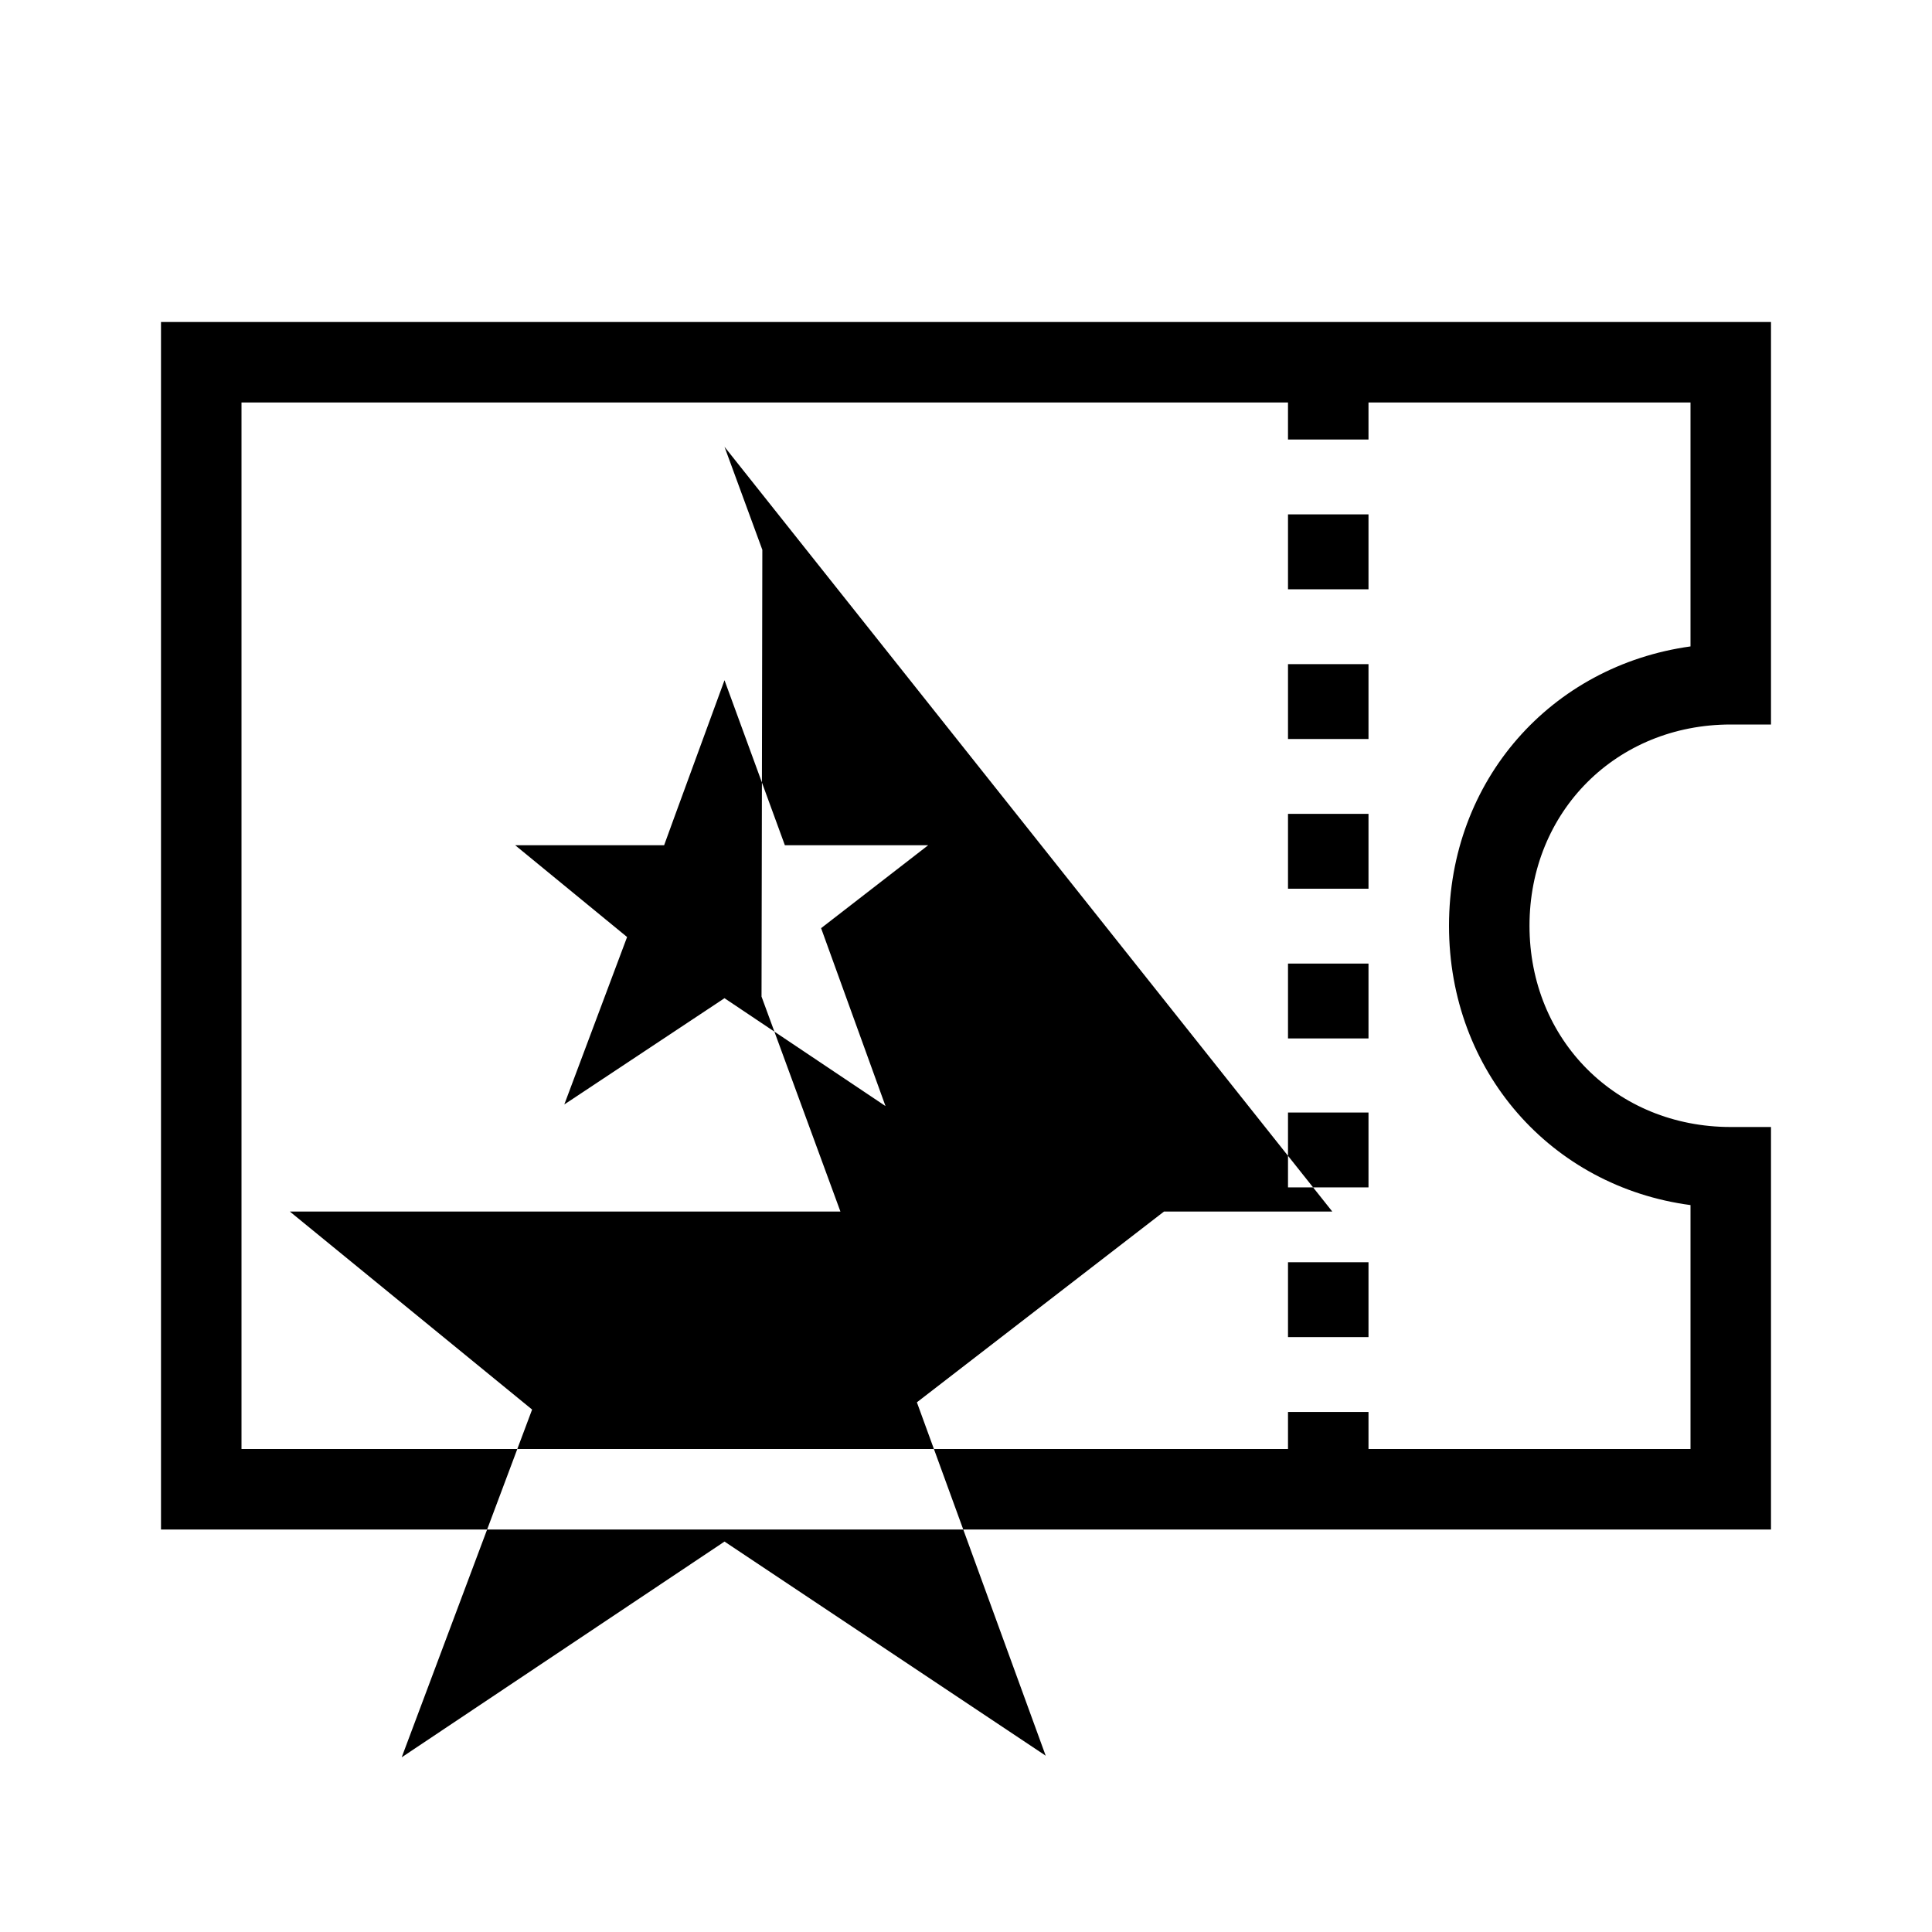 <svg width="24" height="24" xmlns="http://www.w3.org/2000/svg"><path fill-rule="evenodd" clip-rule="evenodd" d="m2,4h20v5h-.5c-1.42,0-2.5,1.08-2.5,2.5,0,1.42,1.08,2.5,2.5,2.5h.5v5H2V4zm1,1V18h13v-.46h1v.46h4v-3.03c-1.73-.23-3-1.66-3-3.47,0-1.81,1.27-3.23,3-3.47V5h-4v.46h-1v-.46H3zm13,2.32v-.93h1v.93h-1zm0,1.86v-.93h1v.93h-1zm0,1.86v-.93h1v.93h-1zm0,1.86v-.93h1v.93h-1zM16,14.75v-.93h1v.93h-1zm0,1.86v-.93h1v.93h-1zM9.47,6.83,9,5.55l7.55,9.5H3.6l3.01,2.46-1.62,4.32L9,19.15l3.99,2.66-1.6-4.39,3.07-2.37h-4.02l-.98-2.67zm-1.1,3.34L9,8.45l.75,2.05h1.78l-1.33,1.03.8,2.21L9,12.4,7.01,13.72l.78-2.08L6.4,10.5h1.85l.12-.33z"/></svg>